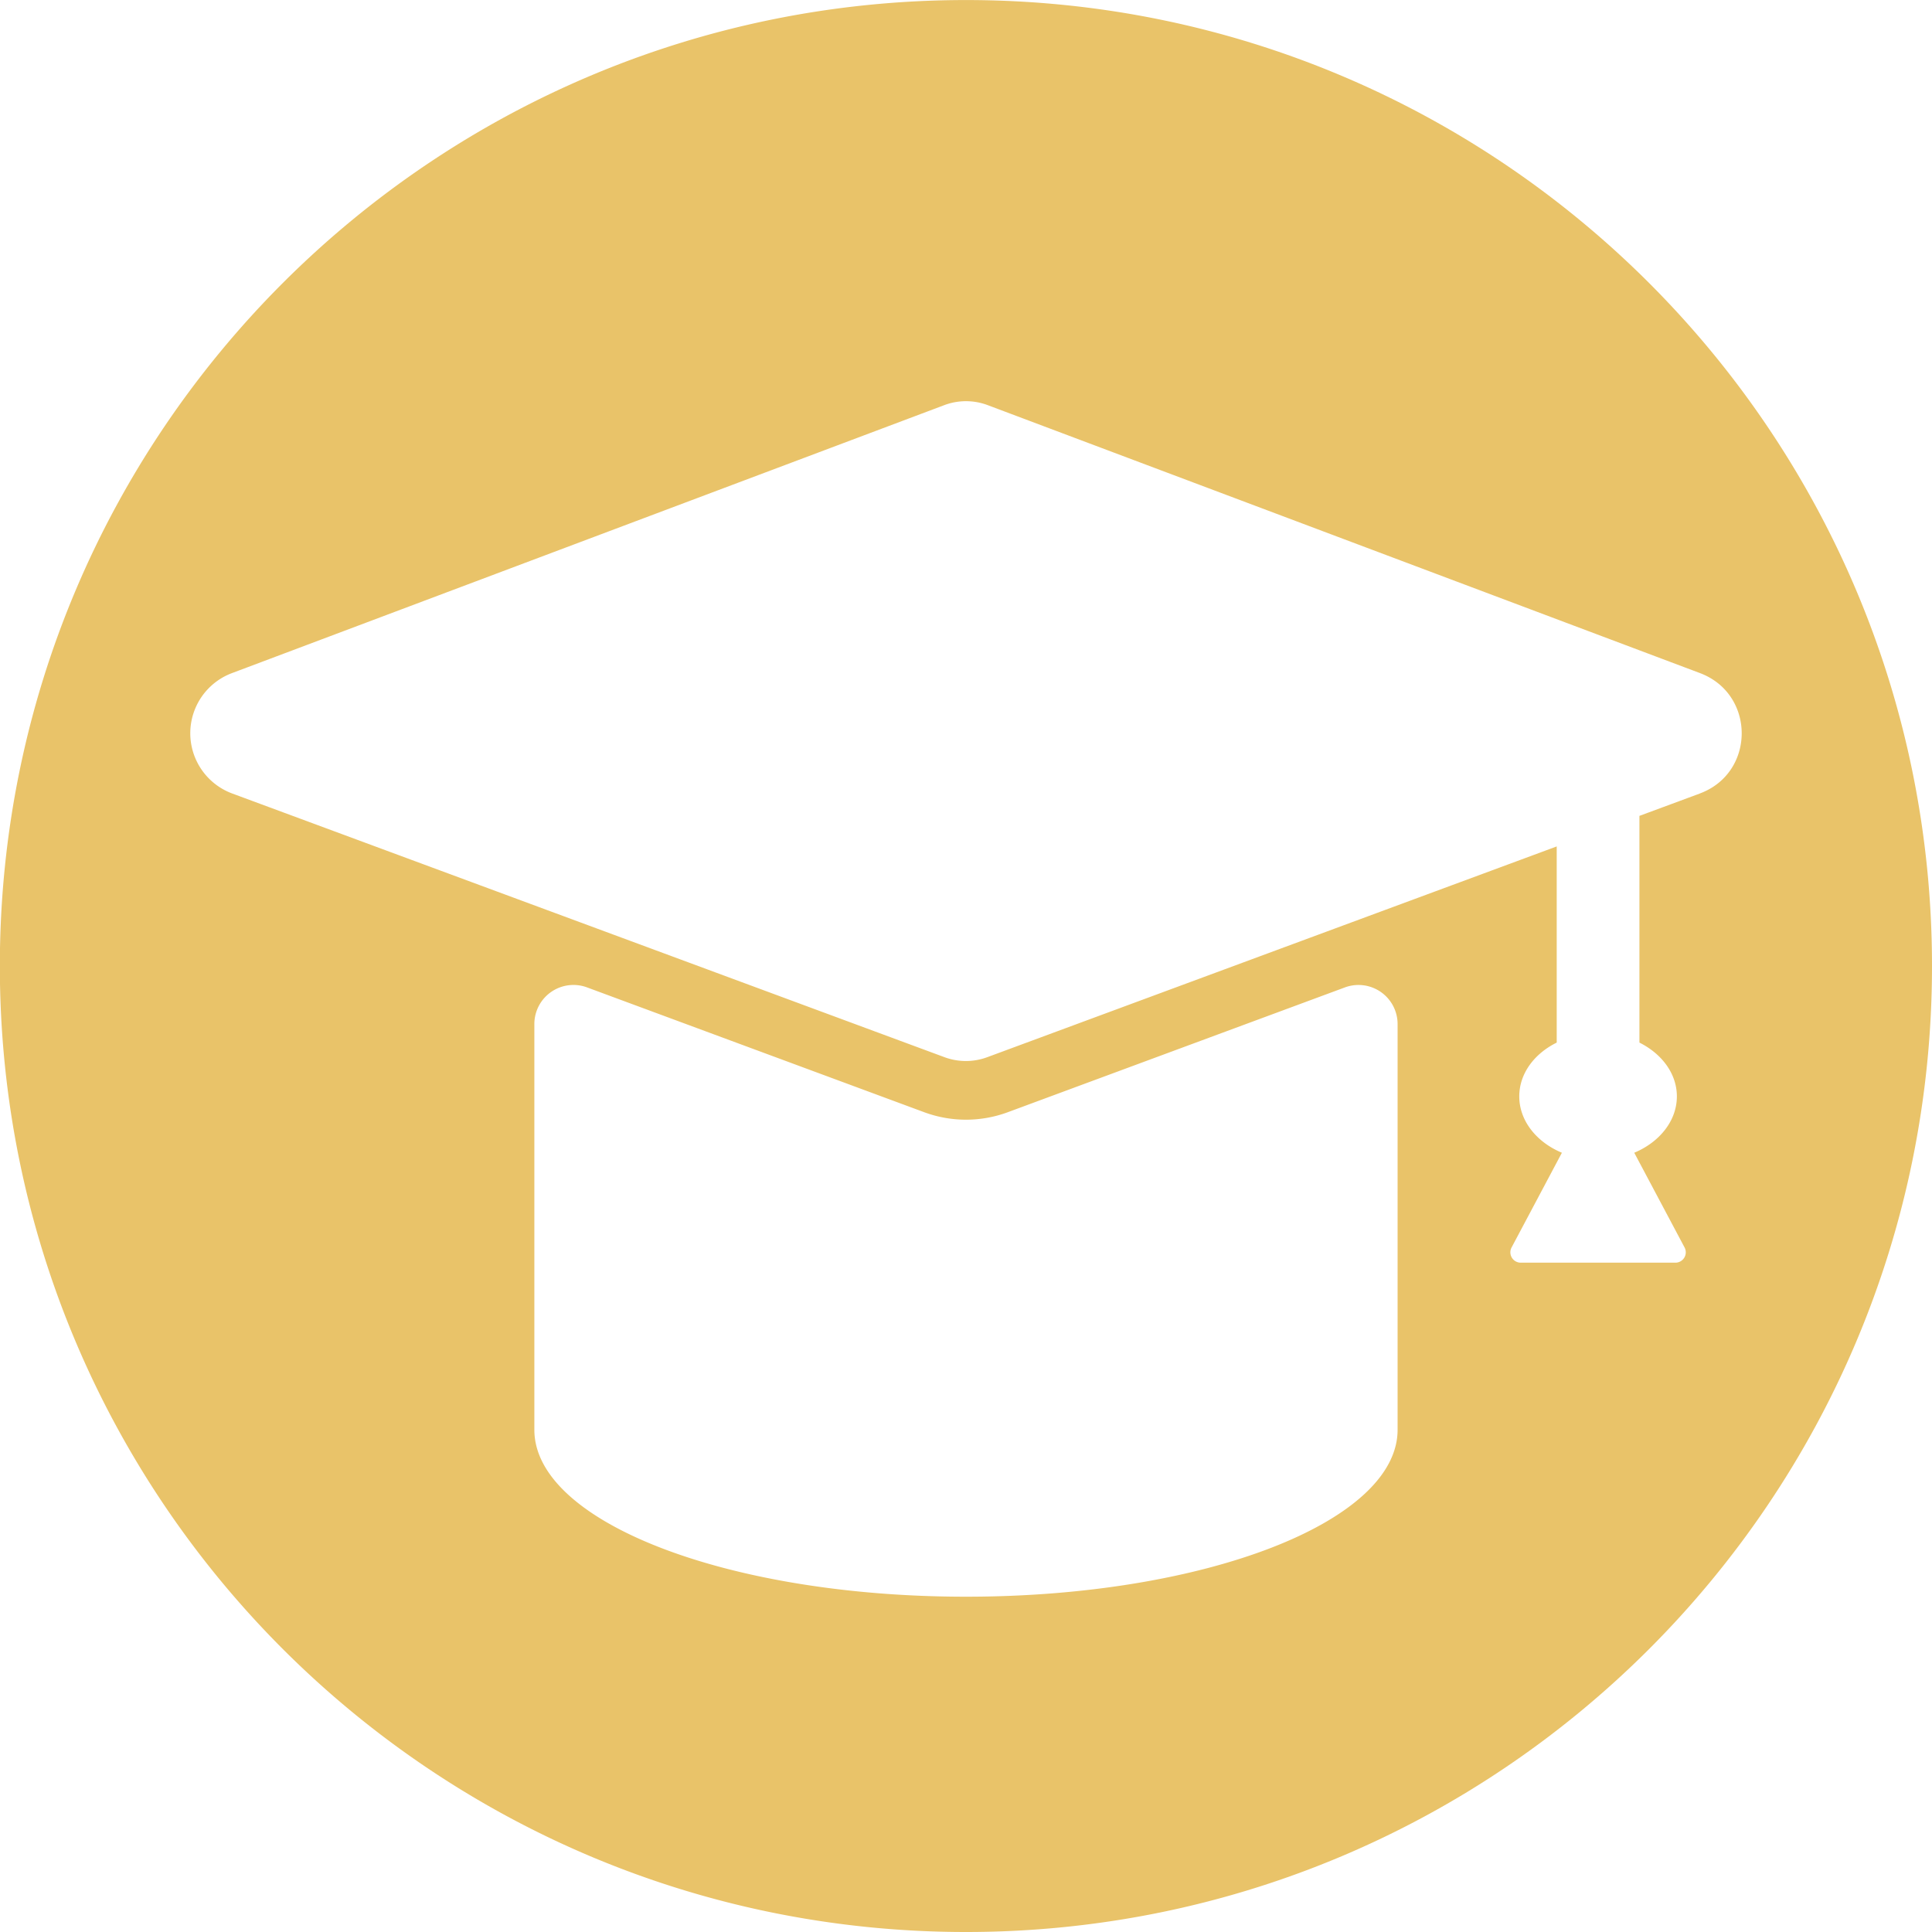 <svg id="Layer_1" data-name="Layer 1" xmlns="http://www.w3.org/2000/svg" viewBox="0 0 395.22 395.22"><defs><style>.cls-1{fill:#e9c369;}</style></defs><path class="cls-1" d="M297.64,76C188.5,76,100,164.46,100,273.6S188.5,471.21,297.64,471.21,495.25,382.74,495.25,273.6,406.77,76,297.64,76Zm88.29,292.47c0,18.86-39.53,34.15-88.29,34.15s-88.3-15.29-88.3-34.15V285.54A8,8,0,0,1,220.18,278l68.91,25.51a24.65,24.65,0,0,0,17.1,0L375.1,278a8,8,0,0,1,10.83,7.54Zm61.82-130.15-12.35,4.57v46.38c4.59,2.29,7.66,6.37,7.66,11,0,5-3.55,9.37-8.72,11.53l10.29,19.37a2.12,2.12,0,0,1-1.87,3.12H411.12a2.12,2.12,0,0,1-1.87-3.12l10.29-19.37c-5.17-2.16-8.72-6.51-8.72-11.53,0-4.66,3.07-8.74,7.66-11V249.14L302,292.25a12.6,12.6,0,0,1-8.77,0L147.53,238.31a13.14,13.14,0,0,1-.06-24.62l145.72-54.82a12.63,12.63,0,0,1,8.9,0l145.72,54.82C459.19,218,459.15,234.09,447.75,238.31Z" transform="translate(-100.03 -75.99)"/></svg>